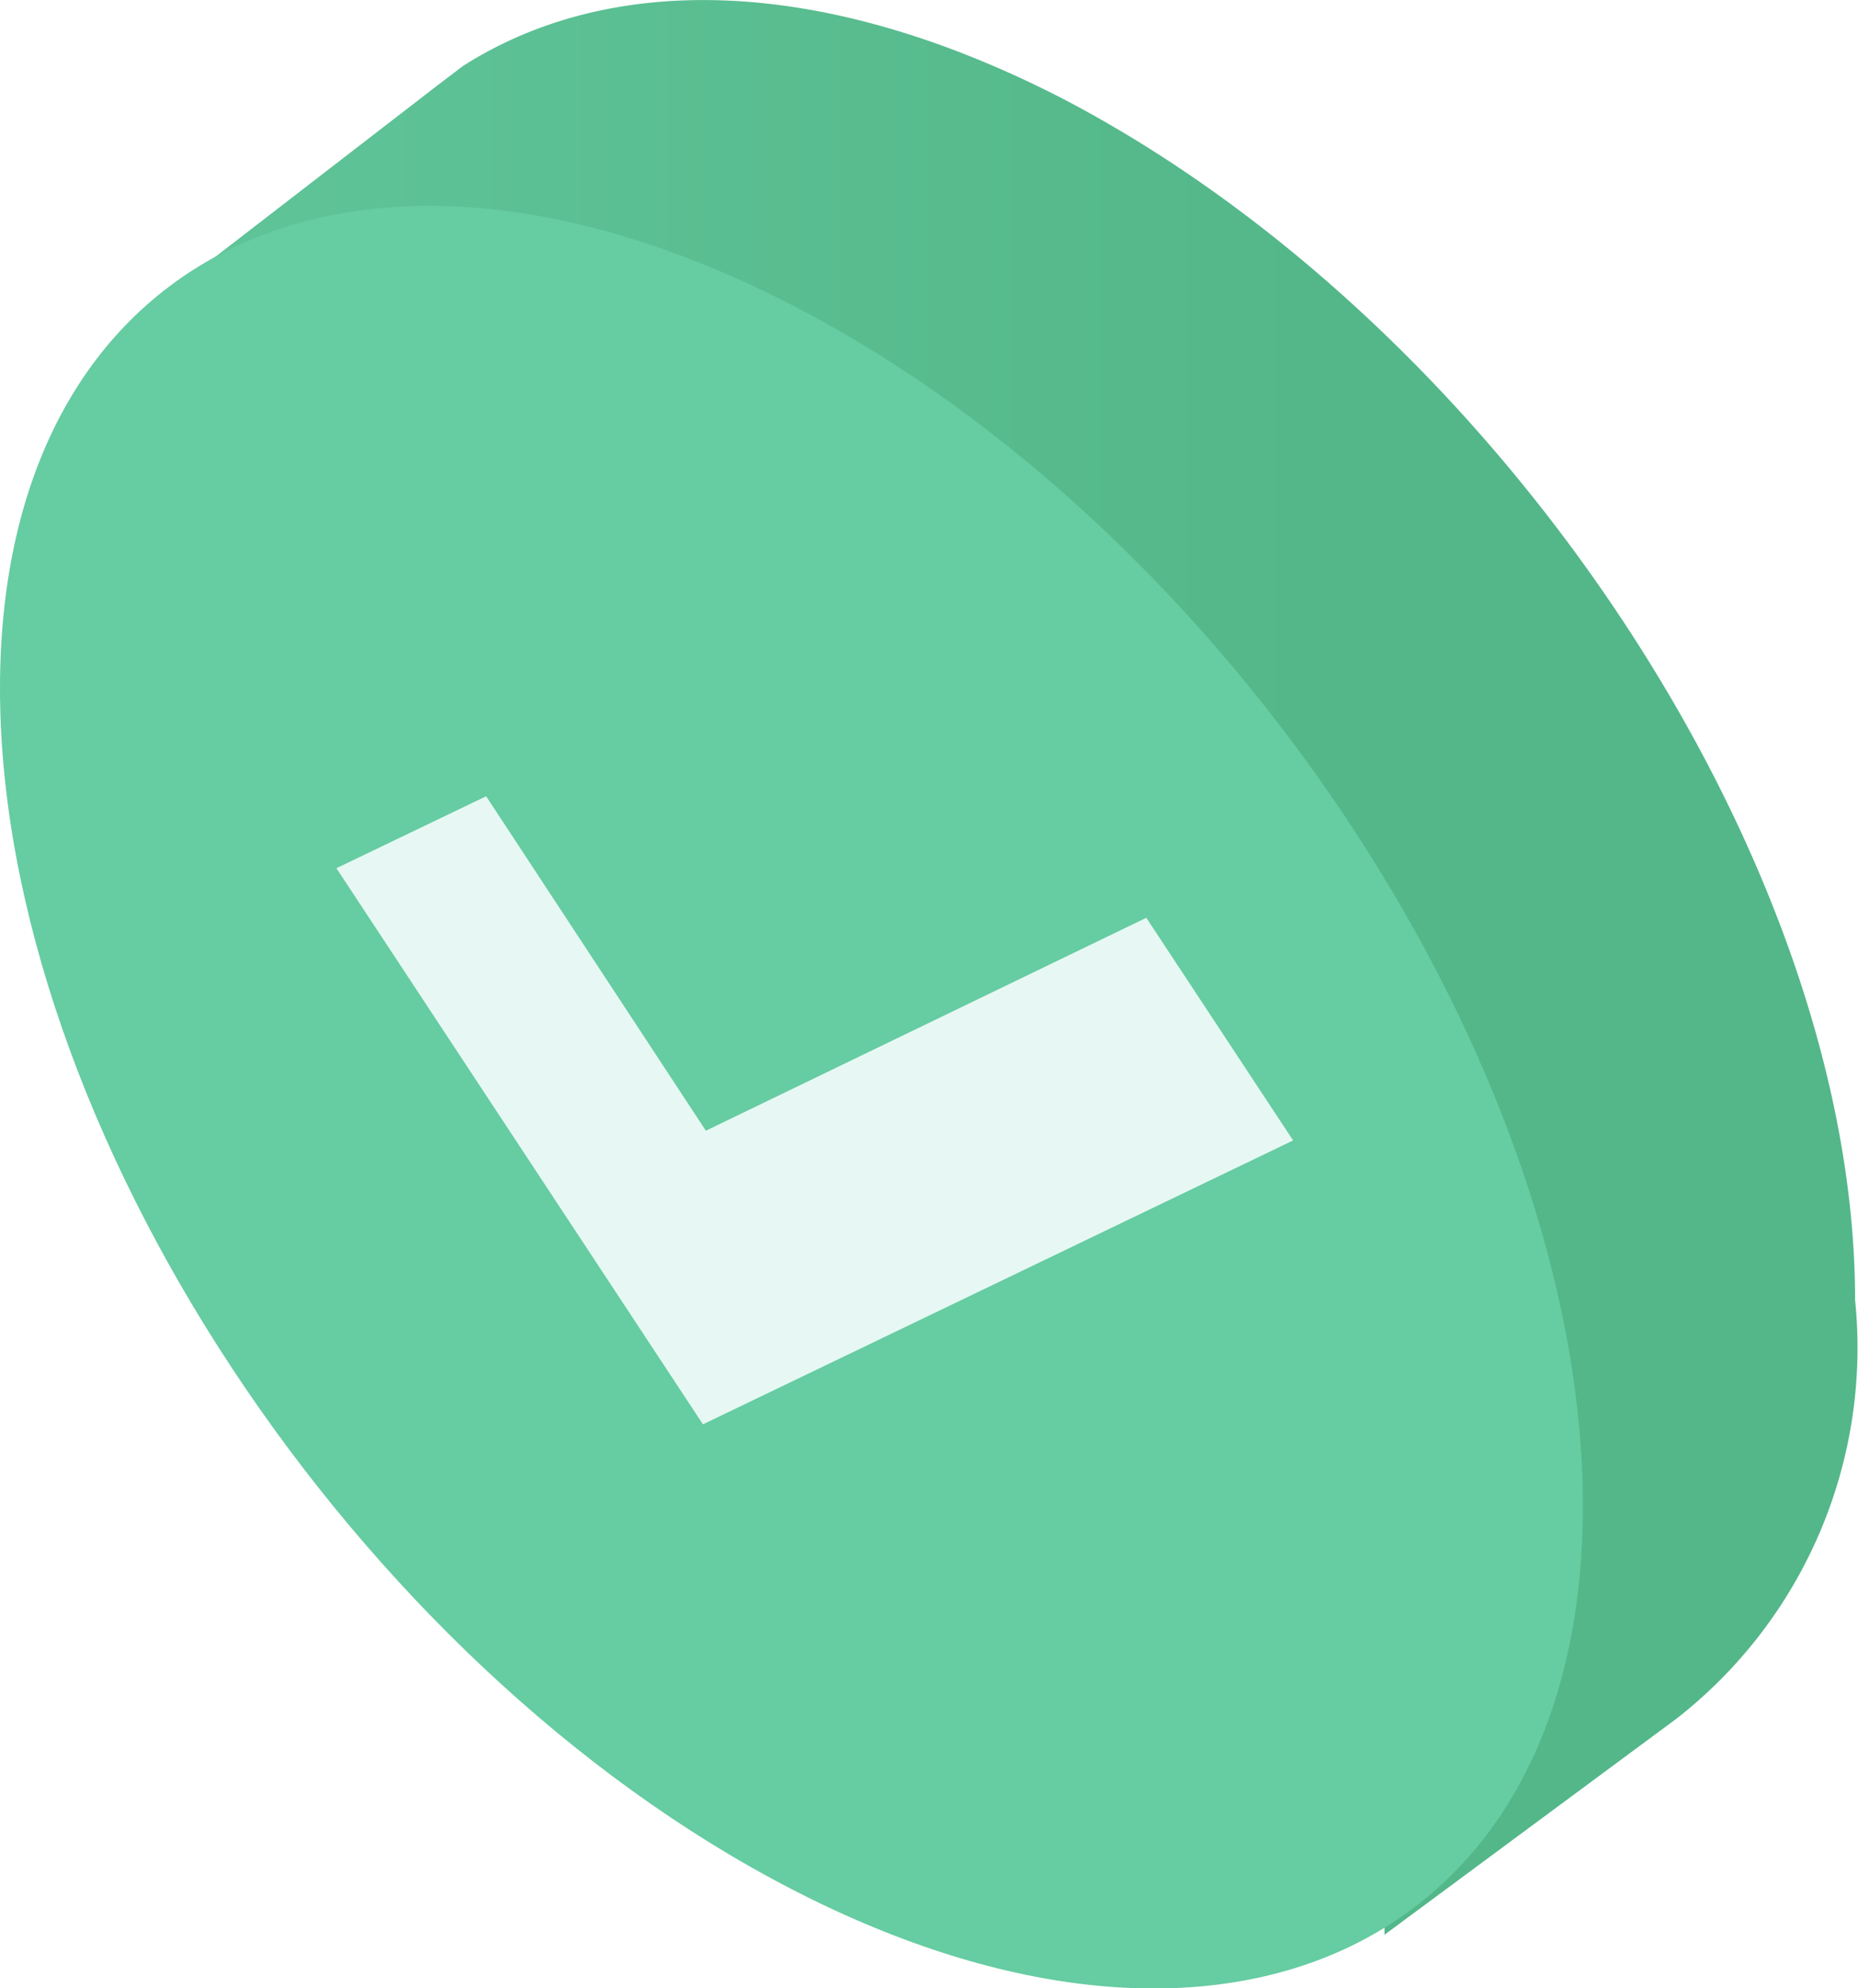 <svg id="b3b9f69c-3662-4cda-b316-3bff978afd1e" data-name="Слой 1" xmlns="http://www.w3.org/2000/svg" xmlns:xlink="http://www.w3.org/1999/xlink" width="19.11" height="20.45" viewBox="0 0 19.11 20.45">
  <defs>
    <style>
      .e25c1a6b-4a19-4a4e-b2a2-4477109ac411 {
        fill: url(#590a8a57-2363-4298-82e6-1ff31db579cd);
      }

      .\38 cfe5761-d64a-4716-b8cb-27974e0d1f11 {
        fill: #66cca2;
      }

      .\33 25d19a3-5ea0-463c-abcf-5434c61d1591 {
        fill: #e7f8f4;
      }
    </style>
    <linearGradient id="590a8a57-2363-4298-82e6-1ff31db579cd" data-name="Безымянный градиент 23" x1="-1146.63" y1="608.41" x2="-1145.63" y2="608.41" gradientTransform="matrix(17.36, 0, 0, -19.9, 19901.66, 12117.02)" gradientUnits="userSpaceOnUse">
      <stop offset="0" stop-color="#66cca2"/>
      <stop offset="0.38" stop-color="#5ec397"/>
      <stop offset="1" stop-color="#53b789"/>
    </linearGradient>
  </defs>
  <title>main-first__img-check</title>
  <path id="655a576d-0709-414b-ae4a-c2ac825016d8" data-name="Path 930" class="e25c1a6b-4a19-4a4e-b2a2-4477109ac411" d="M19.08,13.37c0-4.5-3.65-10-8.14-12.35C8.46-.26,6.28-.29,4.76.68h0L4.51.87,1.75,3v.19L3,3.34A7.1,7.1,0,0,0,2.79,5c0,4.5,3.65,10,8.14,12.35a8.72,8.72,0,0,0,3.31,1V19.9l3-2.22h0A4.84,4.84,0,0,0,19.08,13.37Z"/>
  <path id="e8d6646d-eb2a-4465-9175-40baaf272091" data-name="Path 931" class="8cfe5761-d64a-4716-b8cb-27974e0d1f11" d="M16.28,15.49c0,4.5-3.65,6.26-8.14,3.94S0,11.58,0,7.08,3.65.82,8.15,3.14,16.28,11,16.28,15.49Z"/>
  <path id="ca3a483f-3c90-4f6e-b480-d6f3e1e823aa" data-name="Path 932" class="325d19a3-5ea0-463c-abcf-5434c61d1591" d="M7.23,14.65,3.46,8.93,5,8.19l2.26,3.44,4.53-2.19,1.51,2.29Z"/>
</svg>
